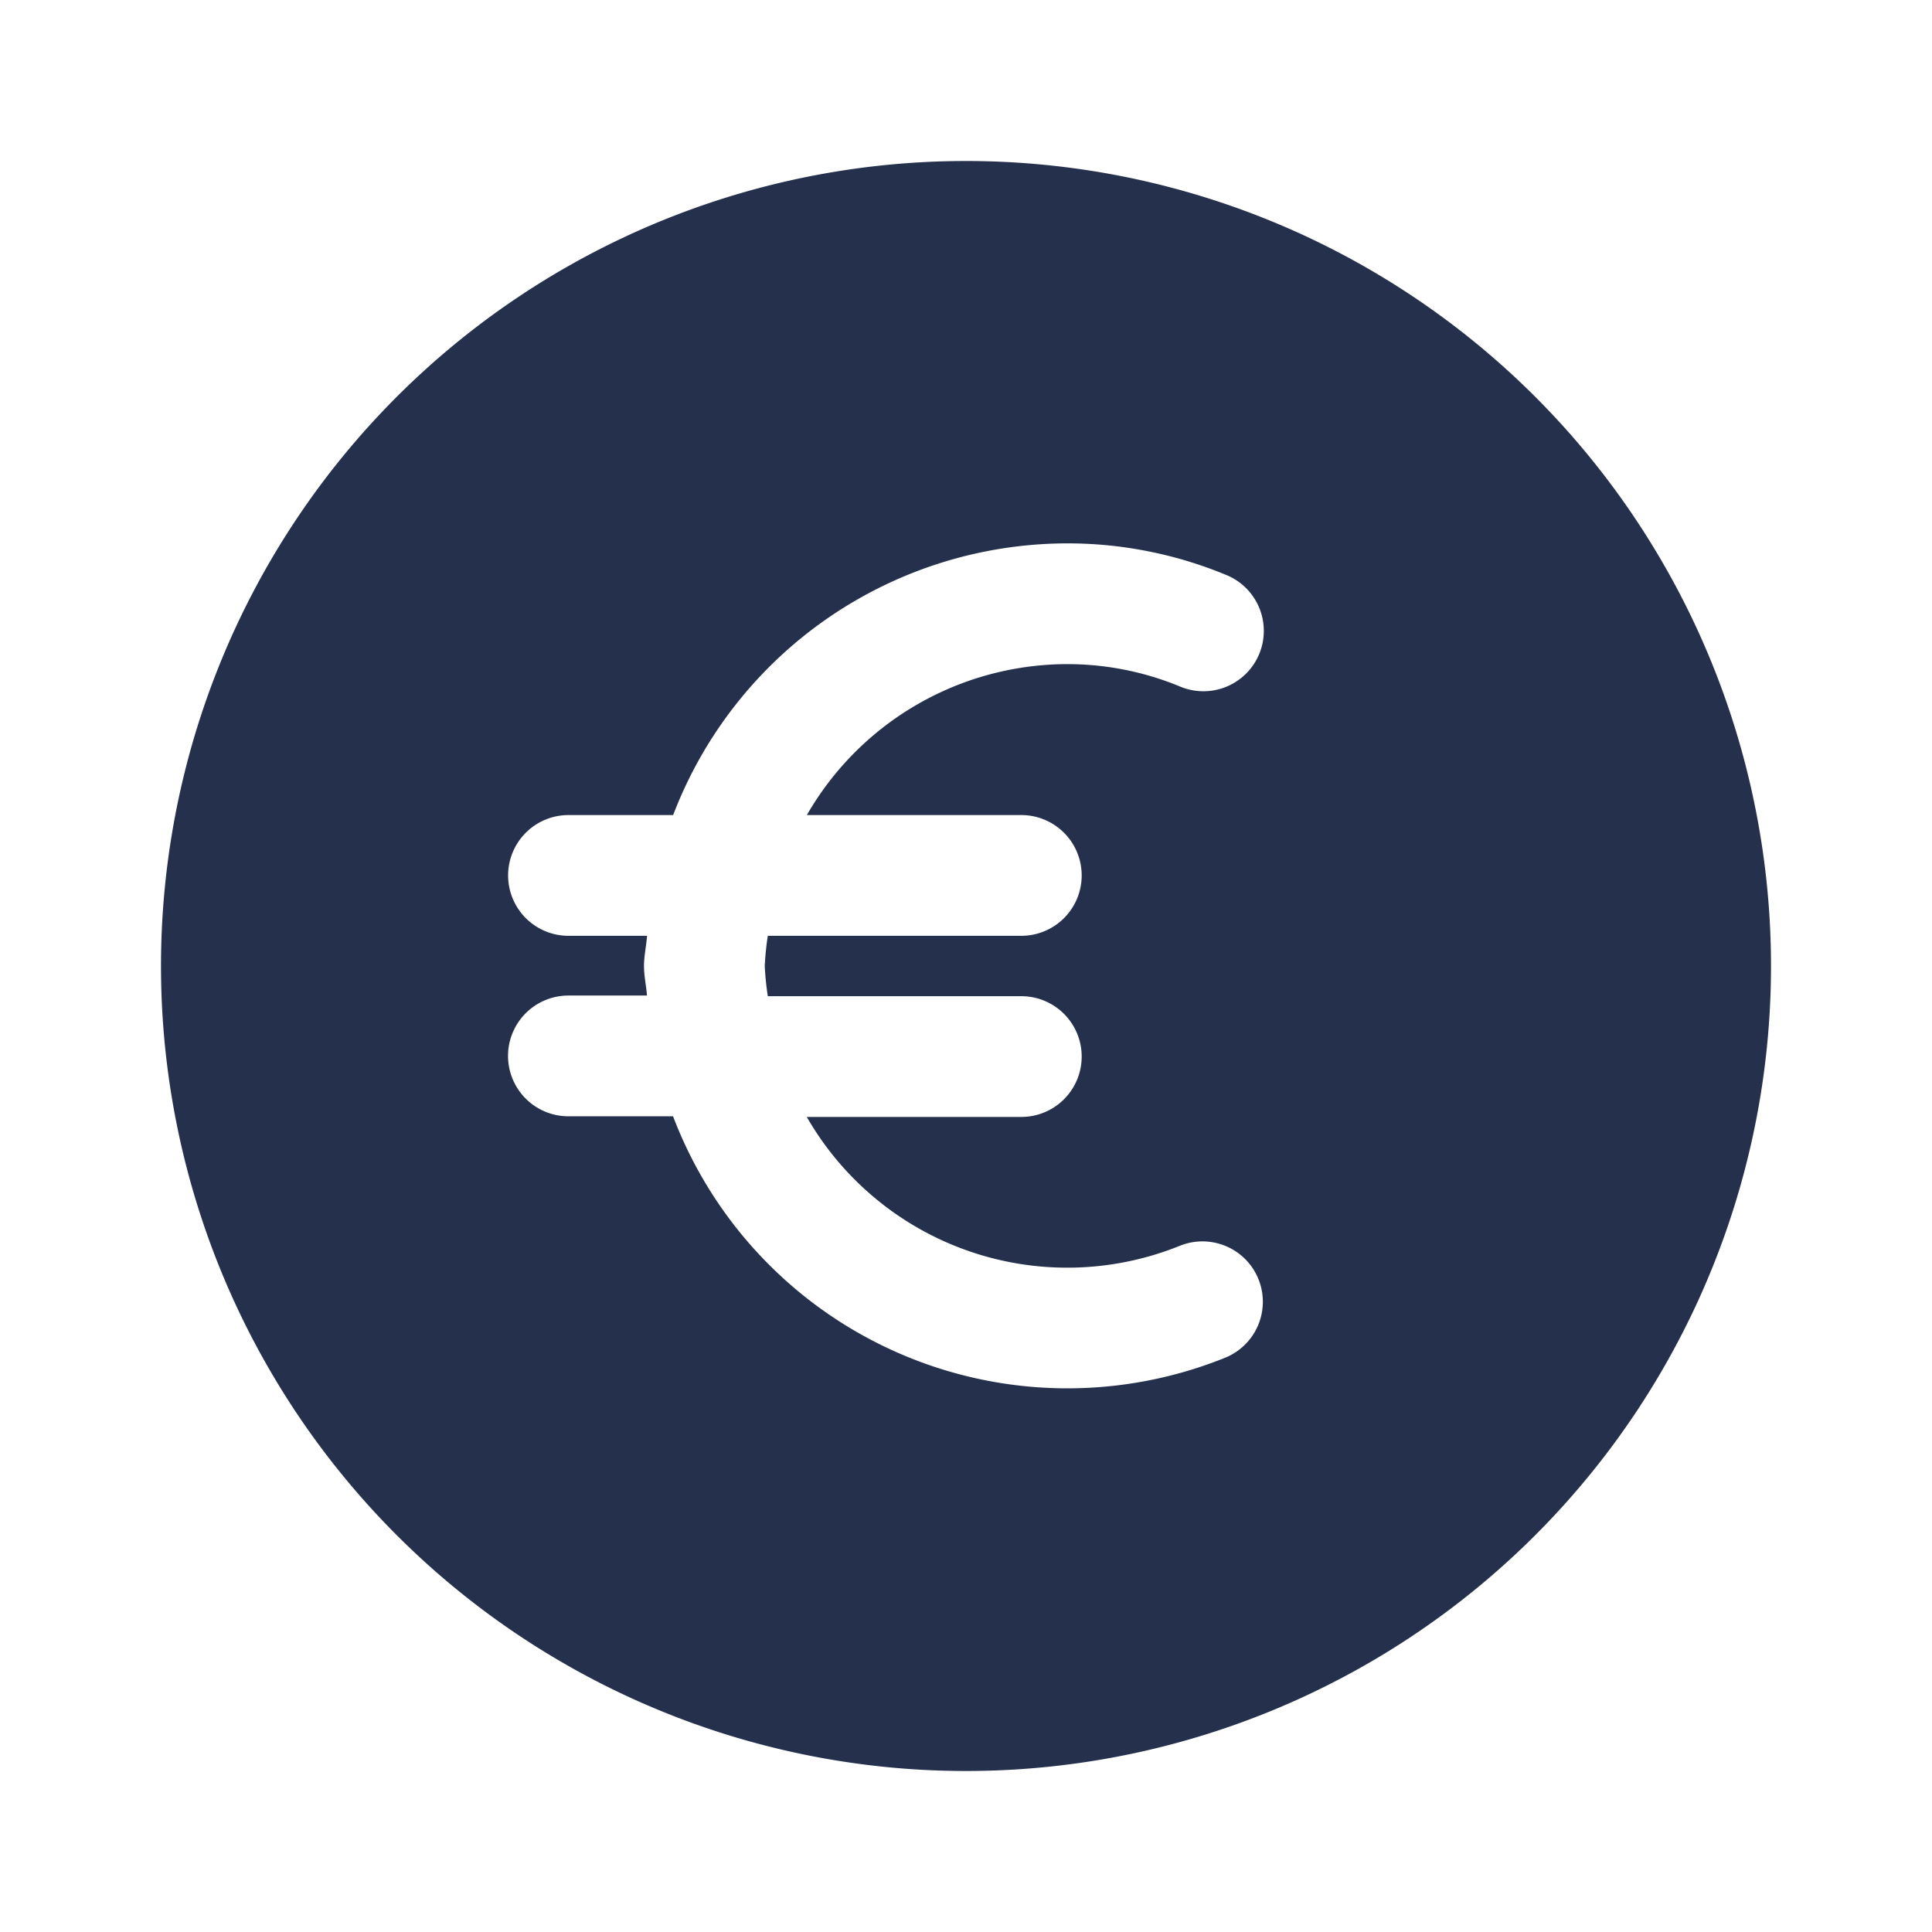 <svg id="Layer" xmlns="http://www.w3.org/2000/svg" viewBox="0 0 24 24"><defs><style>.cls-1{fill:#25314c;}</style></defs><path id="euro-circle" class="cls-1" d="M12,2A10,10,0,1,0,22,12,10,10,0,0,0,12,2Zm.687,8.125a.75.75,0,0,1,0,1.5H9.538A3.58,3.58,0,0,0,9.5,12a3.58,3.58,0,0,0,.038.375h3.149a.75.75,0,0,1,0,1.5H10.022a3.732,3.732,0,0,0,4.636,1.6.75.75,0,0,1,.559,1.392,5.24,5.24,0,0,1-6.856-3h-1.3a.75.75,0,0,1,0-1.5h.976C8.029,12.249,8,12.128,8,12s.029-.249.038-.375H7.062a.75.75,0,0,1,0-1.5h1.3A5.247,5.247,0,0,1,13.25,6.75a5.139,5.139,0,0,1,1.974.389.75.75,0,1,1-.573,1.386,3.66,3.66,0,0,0-1.4-.275,3.737,3.737,0,0,0-3.228,1.875Z"/></svg>